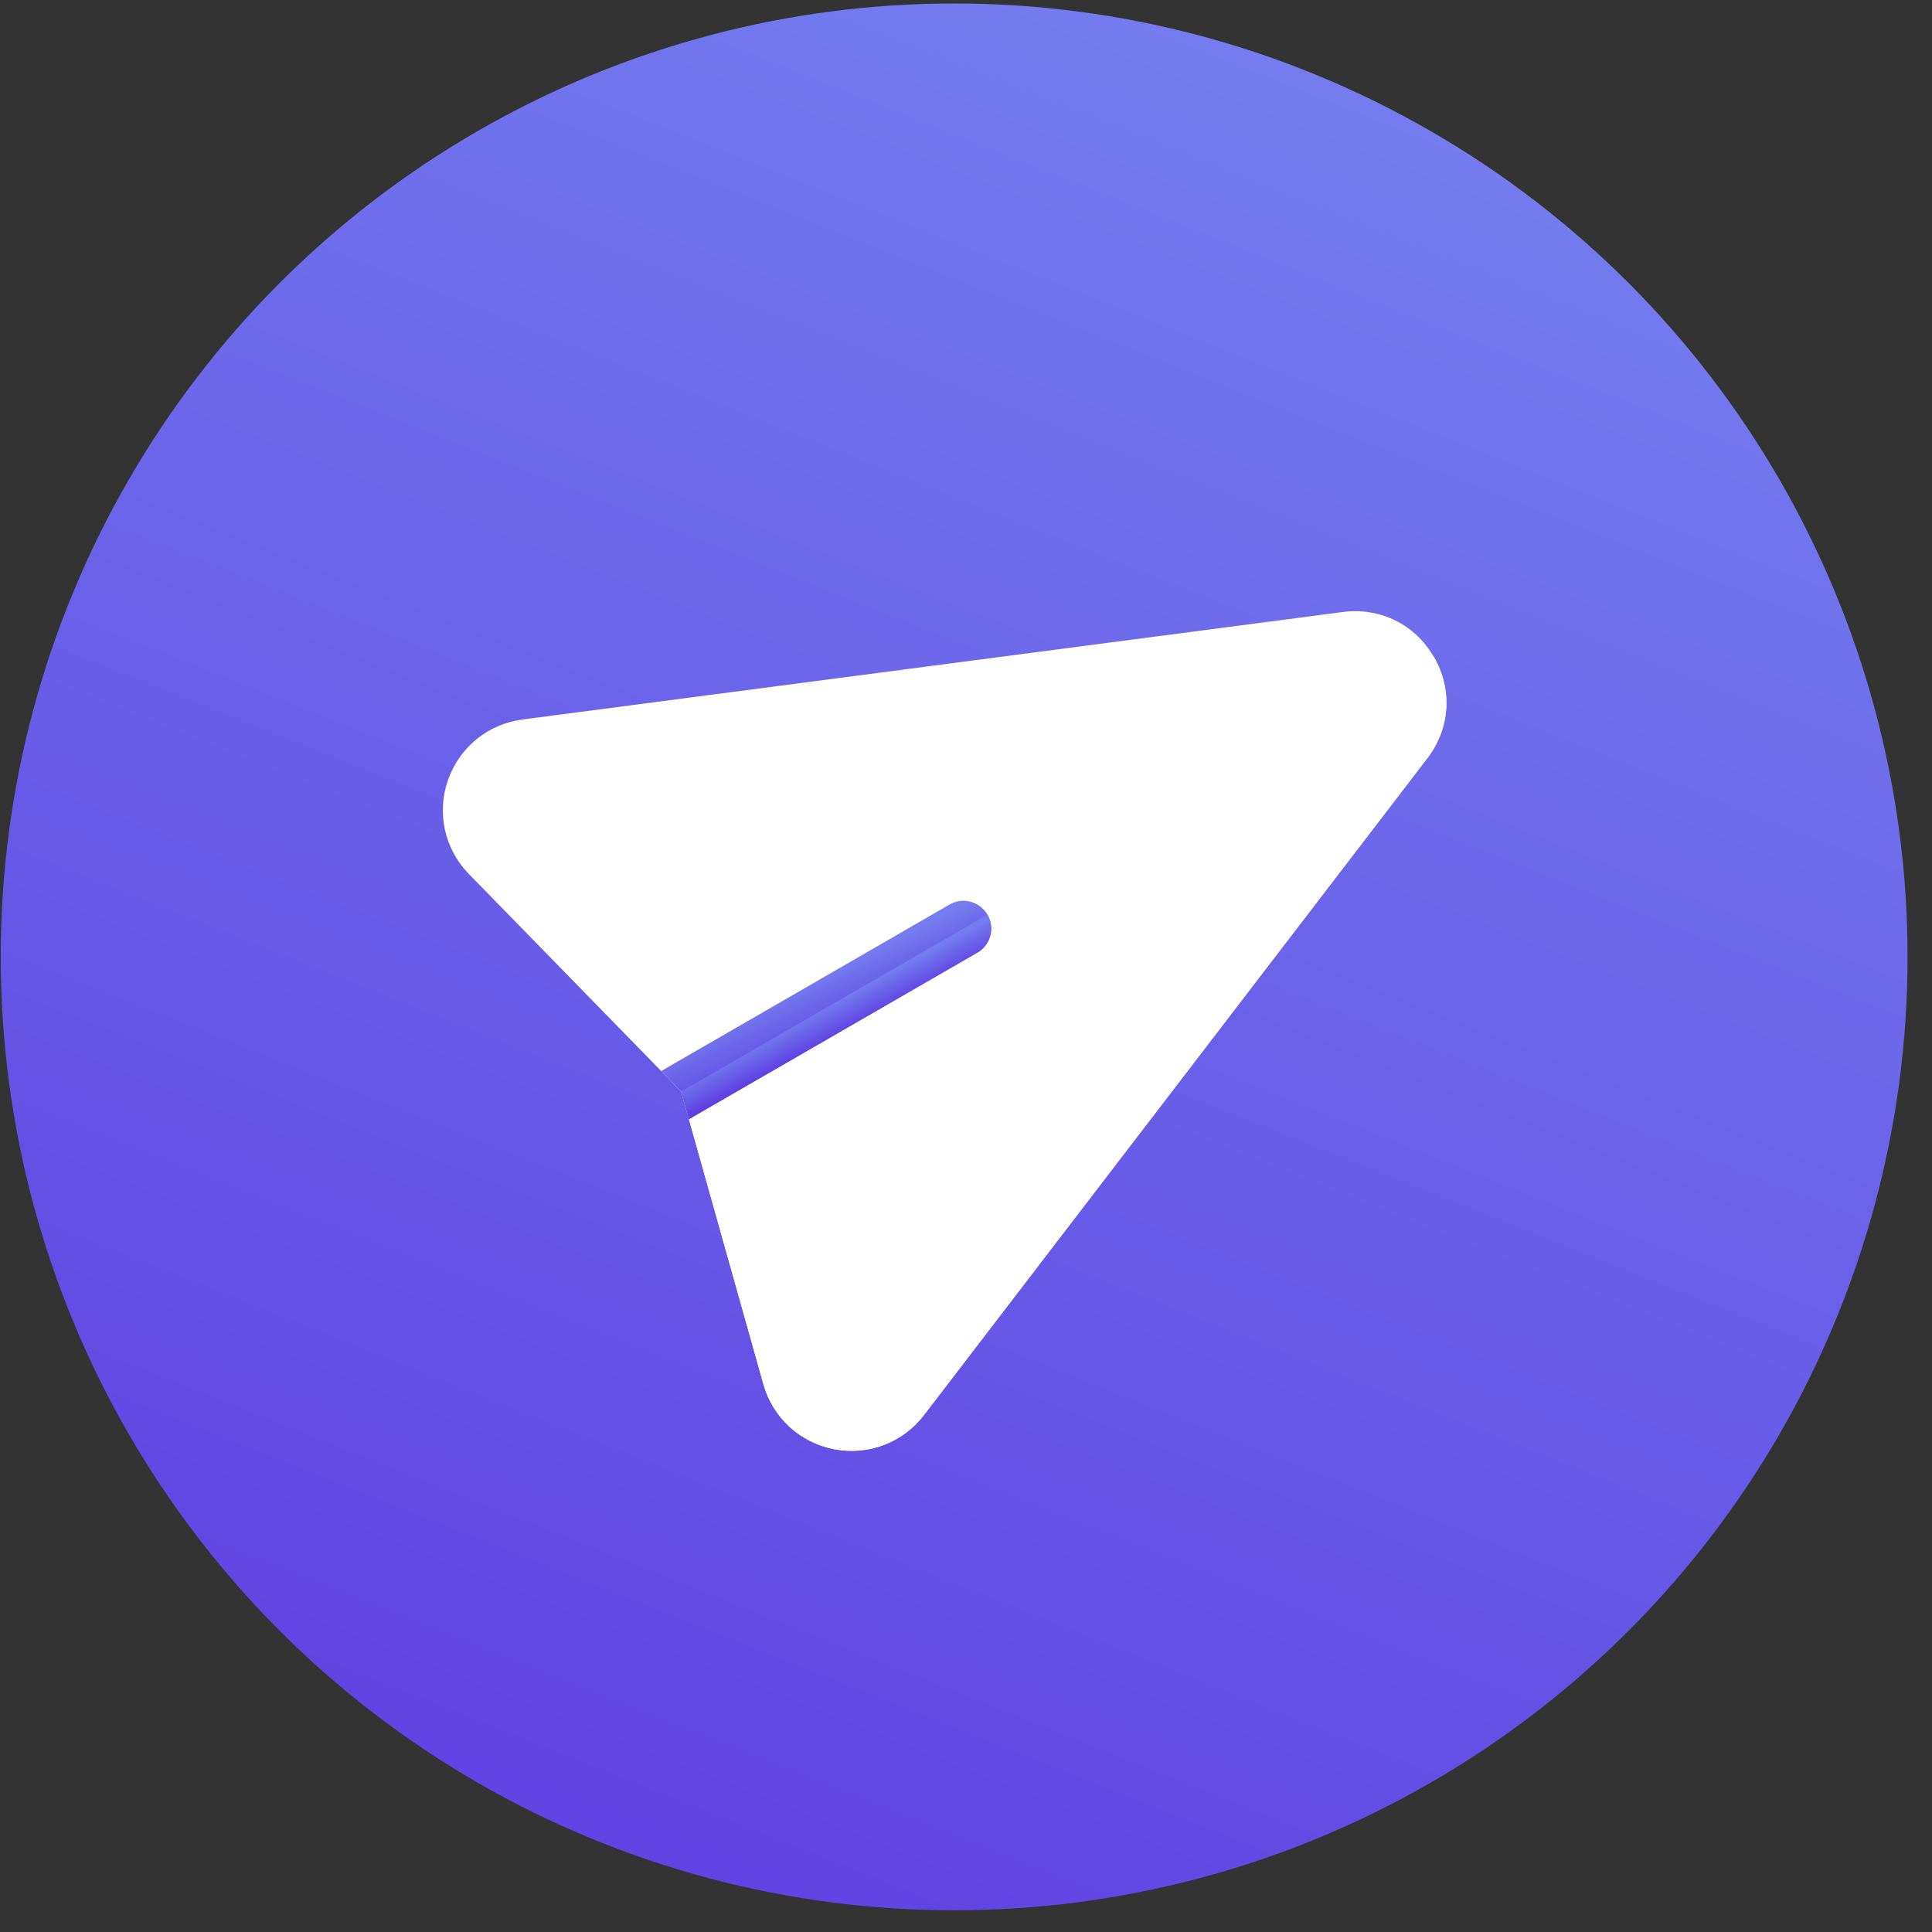 <svg width="72" height="72" viewBox="0 0 72 72" fill="none" xmlns="http://www.w3.org/2000/svg">
<rect x="0" y="0" width="72" height="72" fill="#333333" stroke="none"/>
<circle cx="35.558" cy="35.66" r="35.531" fill="url(#paint0_linear_1_489)"/>
<path d="M53.436 24.483C54.138 25.699 54.044 27.146 53.189 28.26L34.435 52.733C33.662 53.742 32.389 54.257 31.086 54.007C29.811 53.761 28.8 52.832 28.449 51.582L25.674 41.706L25.385 40.678L24.64 39.914L17.475 32.573C16.567 31.644 16.268 30.304 16.693 29.077C17.114 27.864 18.169 26.984 19.471 26.813L50.042 22.808C51.434 22.626 52.734 23.268 53.436 24.483Z" fill="white"/>
<path d="M25.674 41.706L28.449 51.582C28.8 52.832 29.811 53.761 31.086 54.007C32.389 54.257 33.662 53.742 34.435 52.733L53.189 28.26C54.044 27.146 54.138 25.699 53.436 24.483L25.385 40.678L25.674 41.706Z" fill="white"/>
<path d="M36.8 34.088C37.086 34.582 36.917 35.215 36.422 35.501L25.674 41.706L25.385 40.678L24.64 39.914L35.388 33.709C35.882 33.424 36.515 33.594 36.8 34.088Z" fill="url(#paint1_linear_1_489)"/>
<path d="M25.674 41.706L36.422 35.501C36.916 35.215 37.086 34.583 36.8 34.088L25.385 40.678L25.674 41.706Z" fill="url(#paint2_linear_1_489)"/>
<defs>
<linearGradient id="paint0_linear_1_489" x1="50.427" y1="2.123" x2="19.888" y2="79.073" gradientUnits="userSpaceOnUse">
<stop stop-color="#747DEF"/>
<stop offset="1" stop-color="#5E3BE1"/>
</linearGradient>
<linearGradient id="paint1_linear_1_489" x1="32.927" y1="35.197" x2="34.082" y2="37.513" gradientUnits="userSpaceOnUse">
<stop stop-color="#747DEF"/>
<stop offset="1" stop-color="#5E3BE1"/>
</linearGradient>
<linearGradient id="paint2_linear_1_489" x1="33.429" y1="36.068" x2="34.043" y2="37.209" gradientUnits="userSpaceOnUse">
<stop stop-color="#747DEF"/>
<stop offset="1" stop-color="#5E3BE1"/>
</linearGradient>
</defs>
</svg>
